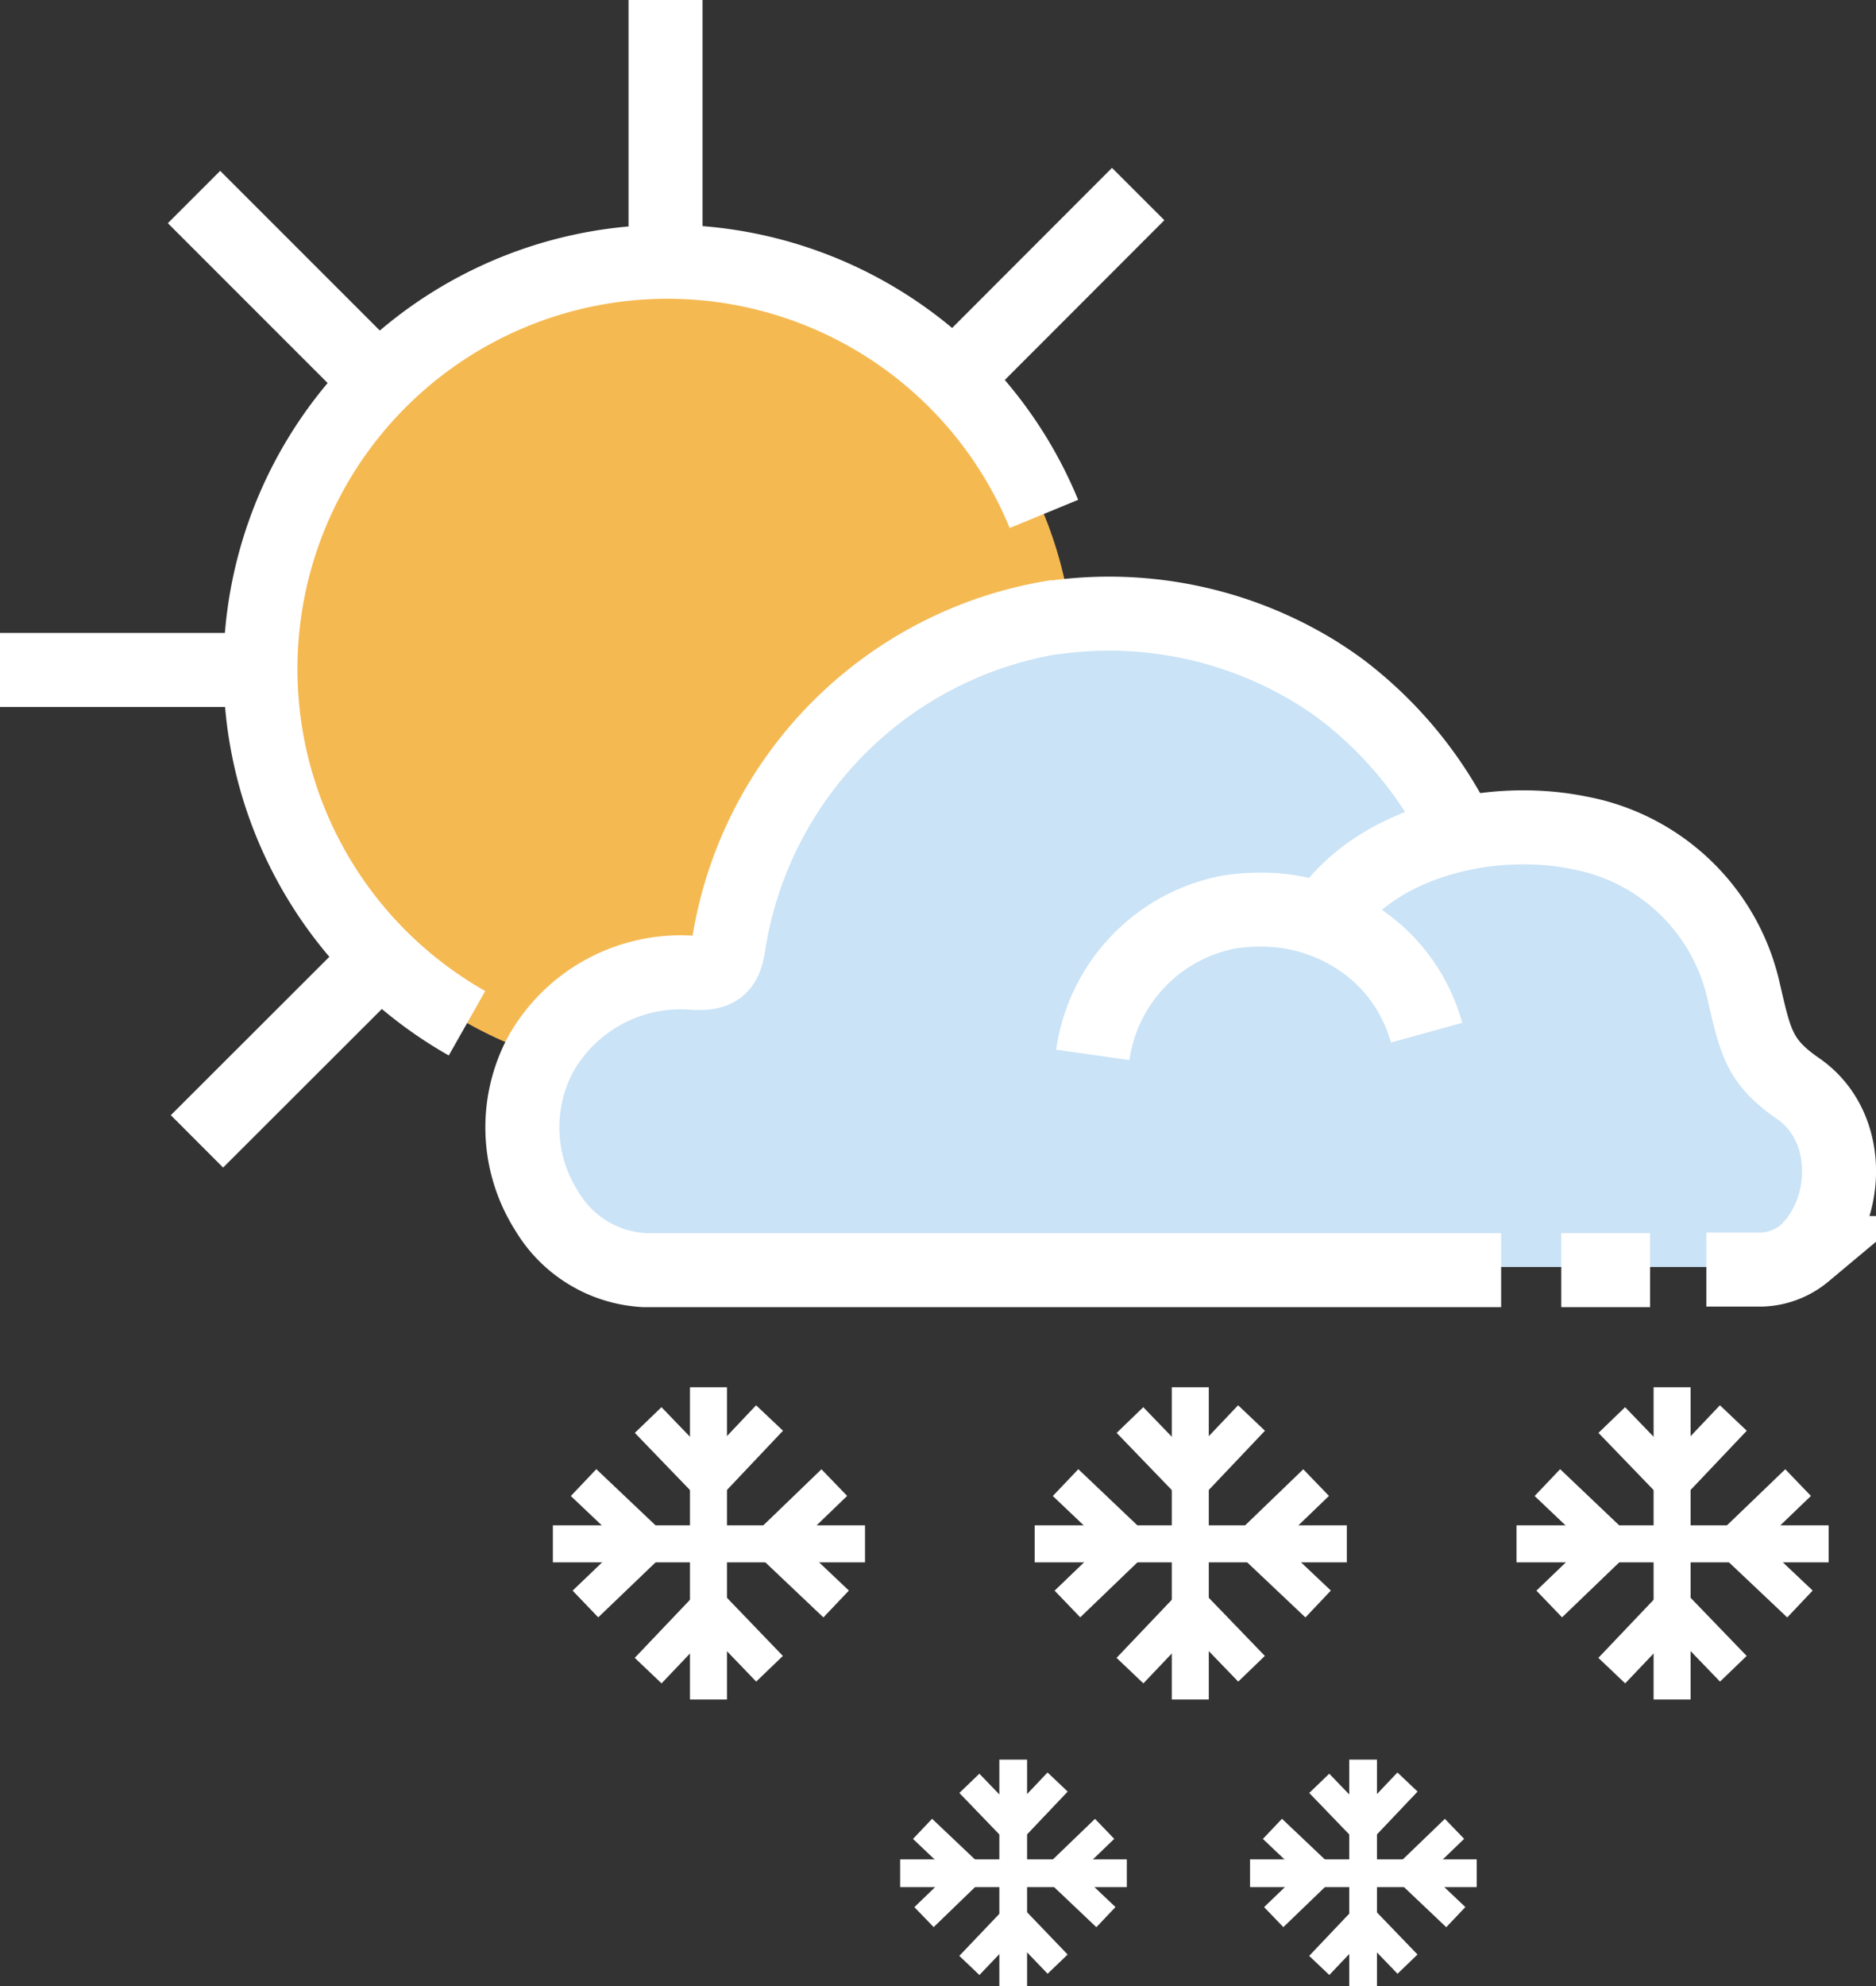 <svg xmlns="http://www.w3.org/2000/svg" viewBox="0 0 101.39 107.33"><rect x="0" y="0" width="101.39" height="107.33" fill="#333333" stroke="none"/><defs><style>.cls-1{fill:#f5b952;}.cls-2{fill:#cae3f6;}.cls-3,.cls-4,.cls-5,.cls-6,.cls-7{fill:none;stroke-miterlimit:10;}.cls-3,.cls-4,.cls-5,.cls-6{stroke:#fff;}.cls-3{stroke-width:1.5px;}.cls-4{stroke-width:2px;}.cls-5,.cls-6,.cls-7{stroke-width:4px;}.cls-6{stroke-linecap:square;}.cls-7{stroke:#fff;}</style></defs><title>snow-showers-dayAsset 177colored</title><g id="Layer_2" data-name="Layer 2"><g id="Layer_1-2" data-name="Layer 1"><path class="cls-1" d="M36.06,14.12a22,22,0,1,0,22,22A22,22,0,0,0,36.06,14.12Z"/><path class="cls-2" d="M80.8,68.47H34.08a6.58,6.58,0,0,1-5.3-3.27,8.61,8.61,0,0,1,8-13.22c1.41.07,1.7-.45,1.88-1.64a21.6,21.6,0,0,1,17.66-18l.11,0a21.28,21.28,0,0,1,14.3,3.08q.63.39,1.26.87a22.19,22.19,0,0,1,5.79,6.66l.68,1.16"/><path class="cls-2" d="M58.54,56.5a9.34,9.34,0,0,1,7.37-7.9,10.67,10.67,0,0,1,1.82-.13A9.4,9.4,0,0,1,74.18,51a9.12,9.12,0,0,1,2.55,4.32"/><path class="cls-2" d="M71.16,49.05c2.7-4.23,8.92-5.79,13.88-4.75a11.38,11.38,0,0,1,9,8.82c.63,2.78.83,3.84,2.95,5.33,3,2.12,2.8,6.86.36,9.1a3.79,3.79,0,0,1-2.34.91H78.86"/><line class="cls-2" x1="84.07" y1="68.46" x2="88.92" y2="68.46"/><polyline class="cls-3" points="71.3 106.2 73.7 103.67 76.07 106.13"/><polyline class="cls-3" points="76.07 96.29 73.67 98.82 71.3 96.36"/><line class="cls-3" x1="73.67" y1="95.08" x2="73.67" y2="107.33"/><polyline class="cls-3" points="78.68 103.59 76.15 101.19 78.61 98.82"/><polyline class="cls-3" points="68.77 98.82 71.3 101.22 68.84 103.59"/><line class="cls-3" x1="67.56" y1="101.22" x2="79.81" y2="101.22"/><polyline class="cls-3" points="52.39 106.2 54.8 103.67 57.16 106.13"/><polyline class="cls-3" points="57.16 96.29 54.76 98.82 52.39 96.36"/><line class="cls-3" x1="54.76" y1="95.08" x2="54.76" y2="107.33"/><polyline class="cls-3" points="59.77 103.59 57.24 101.19 59.7 98.82"/><polyline class="cls-3" points="49.86 98.82 52.39 101.22 49.94 103.59"/><line class="cls-3" x1="48.65" y1="101.22" x2="60.9" y2="101.22"/><polyline class="cls-4" points="87.11 90.27 90.42 86.79 93.68 90.17"/><polyline class="cls-4" points="93.68 76.62 90.37 80.11 87.11 76.73"/><line class="cls-4" x1="90.37" y1="74.96" x2="90.37" y2="91.83"/><polyline class="cls-4" points="97.28 86.67 93.79 83.37 97.18 80.11"/><polyline class="cls-4" points="83.63 80.11 87.11 83.42 83.73 86.67"/><line class="cls-4" x1="81.96" y1="83.42" x2="98.83" y2="83.42"/><polyline class="cls-4" points="61.07 90.27 64.38 86.79 67.64 90.17"/><polyline class="cls-4" points="67.64 76.62 64.33 80.11 61.07 76.73"/><line class="cls-4" x1="64.33" y1="74.96" x2="64.33" y2="91.83"/><polyline class="cls-4" points="71.24 86.67 67.75 83.37 71.13 80.11"/><polyline class="cls-4" points="57.59 80.11 61.07 83.42 57.69 86.67"/><line class="cls-4" x1="55.92" y1="83.42" x2="72.79" y2="83.42"/><polyline class="cls-4" points="35.03 90.27 38.34 86.79 41.59 90.17"/><polyline class="cls-4" points="41.59 76.62 38.29 80.11 35.03 76.73"/><line class="cls-4" x1="38.29" y1="74.96" x2="38.29" y2="91.83"/><polyline class="cls-4" points="45.19 86.67 41.71 83.37 45.09 80.11"/><polyline class="cls-4" points="31.54 80.11 35.03 83.42 31.64 86.67"/><line class="cls-4" x1="29.88" y1="83.42" x2="46.75" y2="83.42"/><path class="cls-5" d="M56.42,27.77A22,22,0,1,0,25.24,55.29"/><line class="cls-6" x1="35.97" y1="14.01" x2="35.97" y2="2"/><line class="cls-6" x1="14.01" y1="36.2" x2="2" y2="36.2"/><line class="cls-6" x1="20.4" y1="20.56" x2="11.9" y2="12.06"/><line class="cls-6" x1="51.61" y1="20.4" x2="60.1" y2="11.9"/><line class="cls-6" x1="20.56" y1="51.77" x2="12.06" y2="60.26"/><path class="cls-7" d="M81.13,68.63H34.82a6.53,6.53,0,0,1-5.26-3.18A8.4,8.4,0,0,1,29.2,57a8.69,8.69,0,0,1,8.33-4.43c1.4.07,1.69-.44,1.86-1.6A21.26,21.26,0,0,1,56.9,33.36l.11,0a21.37,21.37,0,0,1,14.18,3c.41.26.83.54,1.24.84a21.74,21.74,0,0,1,5.75,6.51l.67,1.13"/><path class="cls-7" d="M59.06,57a9.17,9.17,0,0,1,7.31-7.71,10.54,10.54,0,0,1,1.81-.14,9.47,9.47,0,0,1,6.39,2.47A9,9,0,0,1,77.1,55.8"/><path class="cls-7" d="M71.57,49.67C74.25,45.54,80.41,44,85.34,45a11.19,11.19,0,0,1,8.91,8.62c.63,2.71.83,3.75,2.93,5.2,3,2.07,2.78,6.7.36,8.89a3.83,3.83,0,0,1-2.32.89h-3"/><line class="cls-7" x1="84.38" y1="68.63" x2="89.18" y2="68.63"/></g></g></svg>